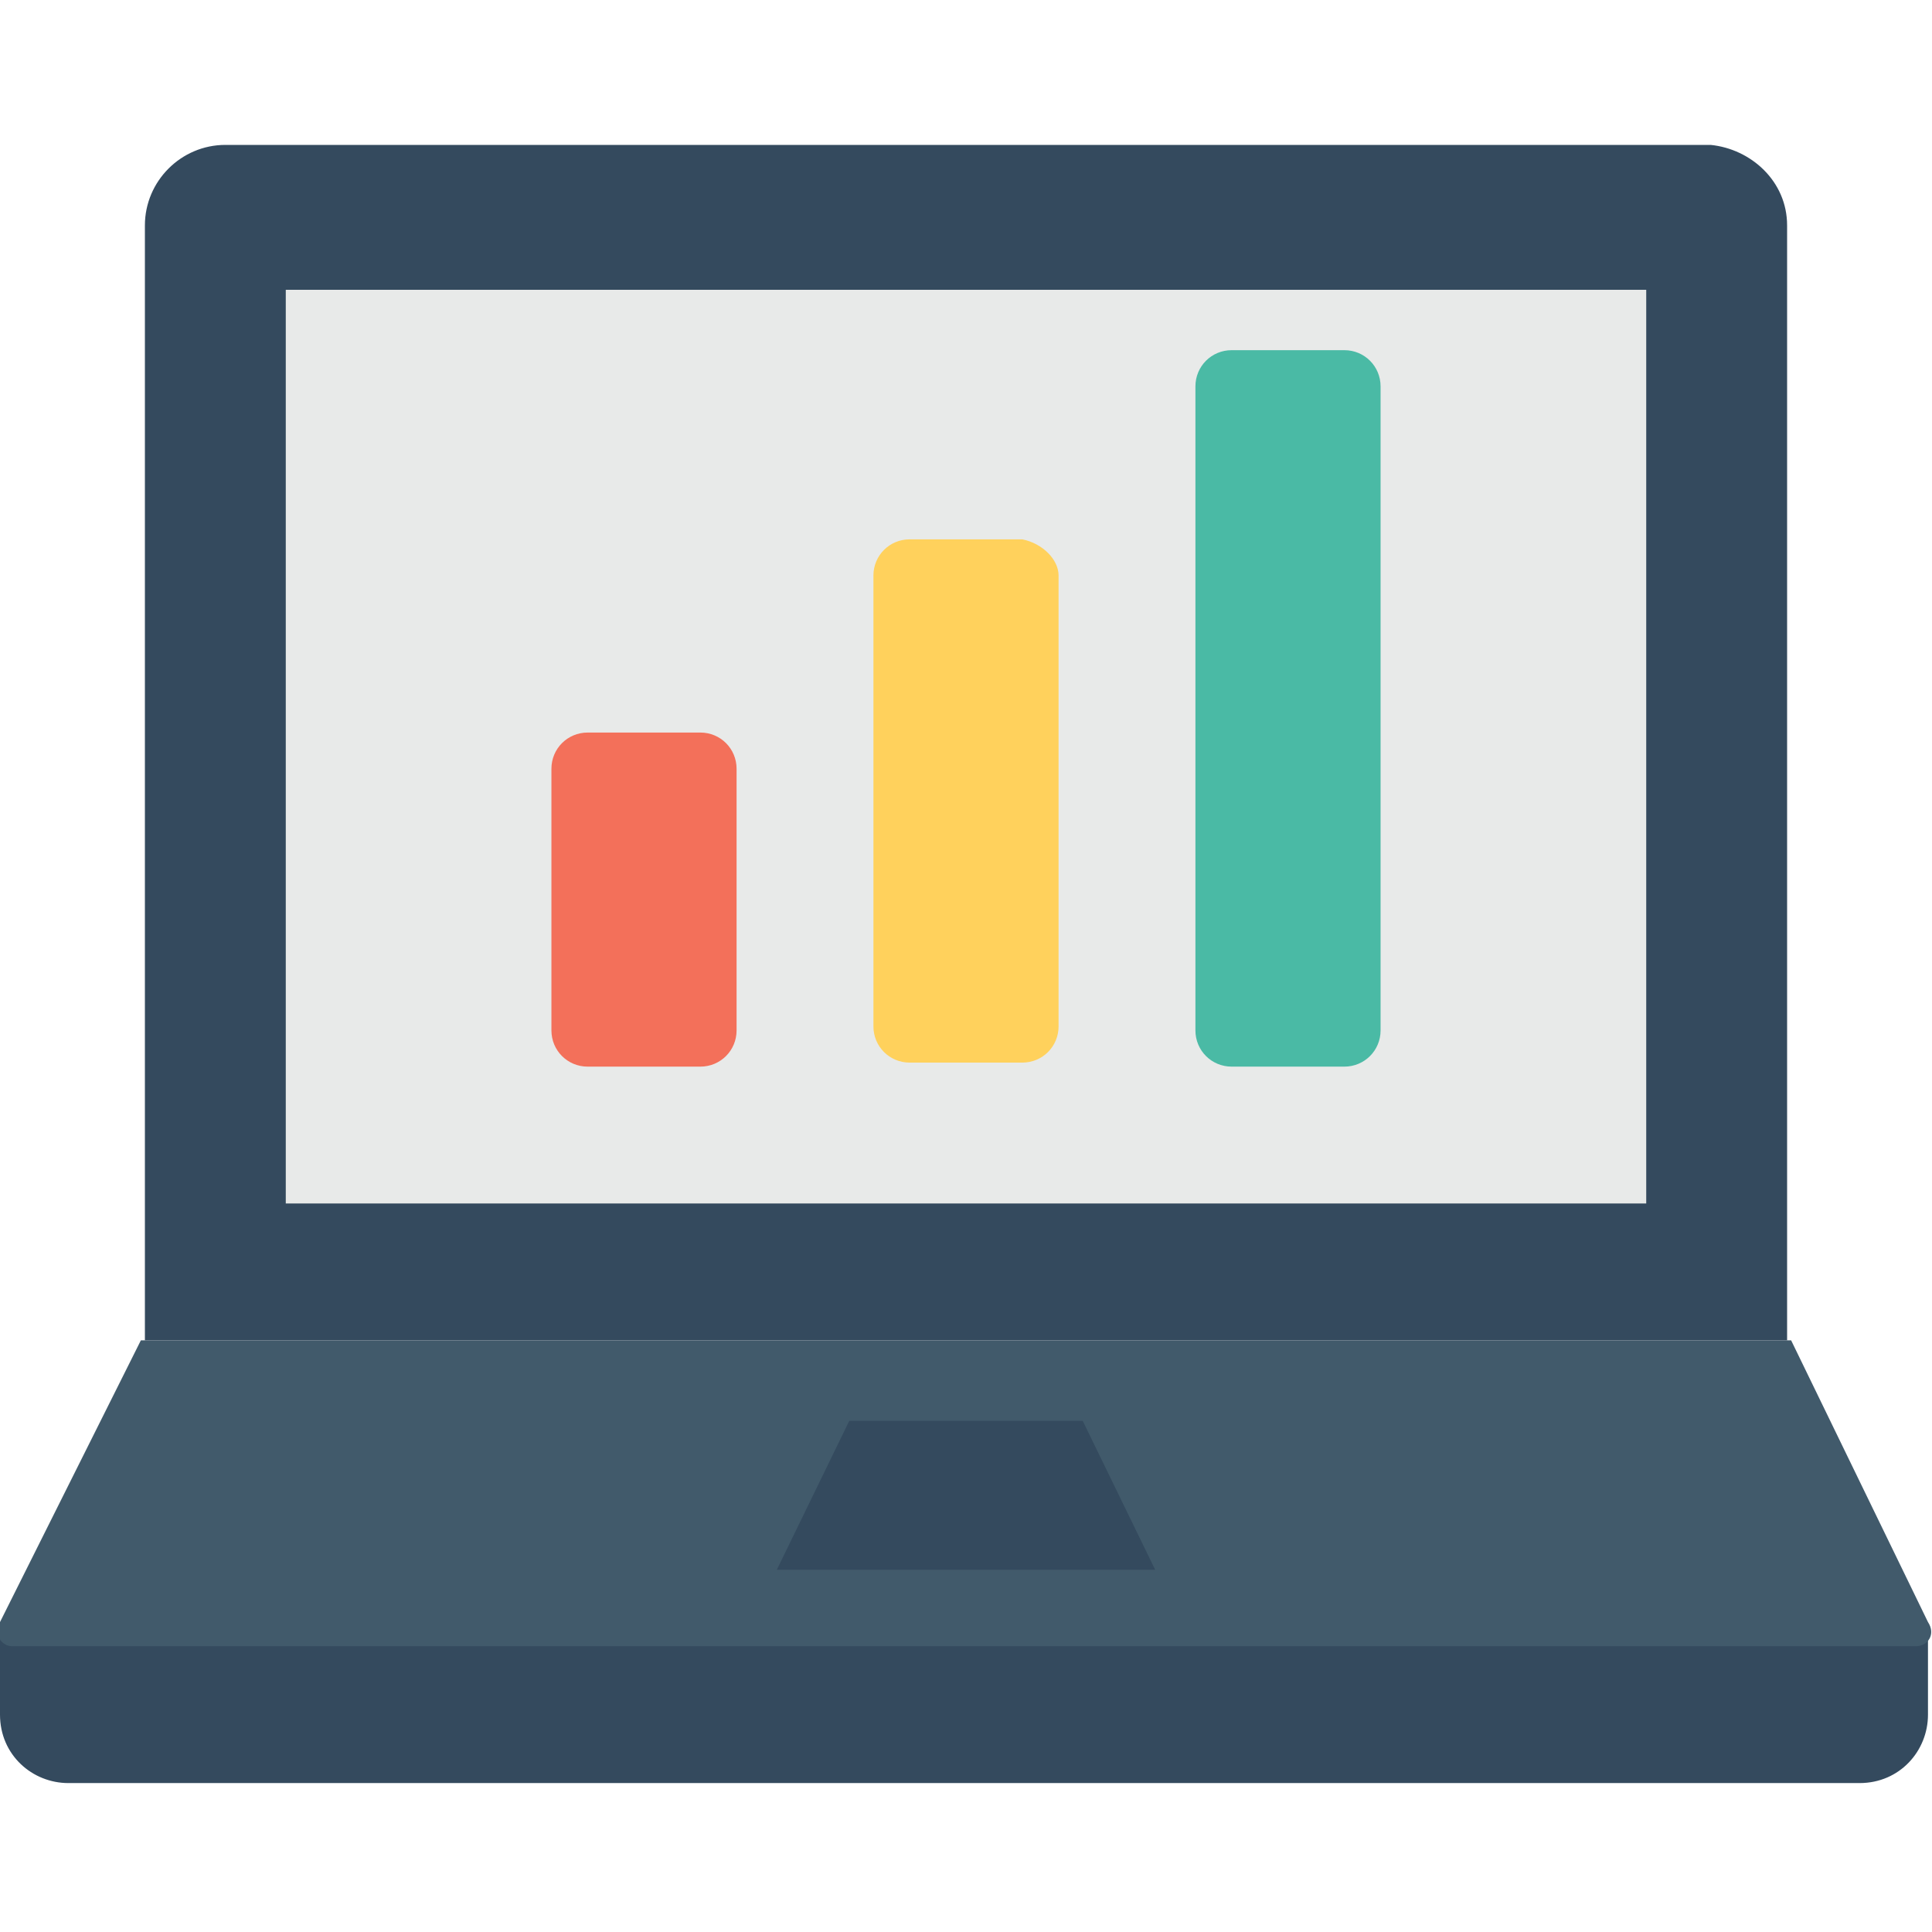 <?xml version="1.0" encoding="utf-8"?>
<!-- Generator: Adobe Illustrator 19.0.1, SVG Export Plug-In . SVG Version: 6.00 Build 0)  -->
<svg version="1.1" id="Layer_1" xmlns="http://www.w3.org/2000/svg" xmlns:xlink="http://www.w3.org/1999/xlink" x="0px" y="0px"
	 viewBox="0 0 48 48" style="enable-background:new 0 0 48 48;" xml:space="preserve">
<style type="text/css">
	.st0{fill:#415A6B;}
	.st1{fill:#ADB3BA;}
	.st2{fill:#E8EAE9;}
	.st3{fill:#55C0EB;}
	.st4{fill:#F3705A;}
	.st5{fill:#FFFFFF;}
	.st6{fill:#FFD15C;}
	.st7{fill:#344A5E;}
	.st8{fill:#CED6E0;}
	.st9{fill:#F05540;}
	.st10{fill:#F7B64C;}
	.st11{fill:#F3F3F3;}
	.st12{fill:#66C6B9;}
	.st13{fill:#4ABAA5;}
	.st14{fill:#8AD7F8;}
	.st15{fill:none;}
	.st16{fill:#E53D35;}
</style>
<g>
	<g>
		<g>
			<path class="st7" d="M44.4,5.6v27.7H3.6V5.6c0-1.1,0.9-2,2-2h36.9C43.5,3.7,44.4,4.5,44.4,5.6z"/>
			<g>
				<rect x="7.1" y="7.2" class="st2" width="33.8" height="22.7"/>
			</g>
			<g>
				<g>
					<path class="st7" d="M0.8,40.3L0,40.6v2c0,1,0.8,1.7,1.7,1.7h44.5c1,0,1.7-0.8,1.7-1.7v-2l-0.8-0.3H0.8z"/>
				</g>
			</g>
			<g>
				<path class="st0" d="M44.5,33.3H3.5l-3.5,7c-0.2,0.2,0,0.6,0.3,0.6h47.3c0.3,0,0.5-0.3,0.3-0.6L44.5,33.3z"/>
			</g>
			<g>
				<g>
					<path class="st4" d="M18.3,19.1v6.5c0,0.5-0.4,0.9-0.9,0.9h-2.8c-0.5,0-0.9-0.4-0.9-0.9v-6.5c0-0.5,0.4-0.9,0.9-0.9h2.8
						C17.9,18.2,18.3,18.6,18.3,19.1z"/>
				</g>
				<g>
					<path class="st6" d="M26.3,14.3v11.2c0,0.5-0.4,0.9-0.9,0.9h-2.8c-0.5,0-0.9-0.4-0.9-0.9V14.3c0-0.5,0.4-0.9,0.9-0.9h2.8
						C25.9,13.5,26.3,13.9,26.3,14.3z"/>
				</g>
				<g>
					<path class="st13" d="M34.3,9.6v16c0,0.5-0.4,0.9-0.9,0.9h-2.8c-0.5,0-0.9-0.4-0.9-0.9v-16c0-0.5,0.4-0.9,0.9-0.9h2.8
						C33.9,8.7,34.3,9.1,34.3,9.6z"/>
				</g>
			</g>
		</g>
		<g>
			<polygon class="st7" points="19.3,39 21.1,35.3 26.9,35.3 28.7,39 			"/>
		</g>
	</g>
</g>
</svg>
